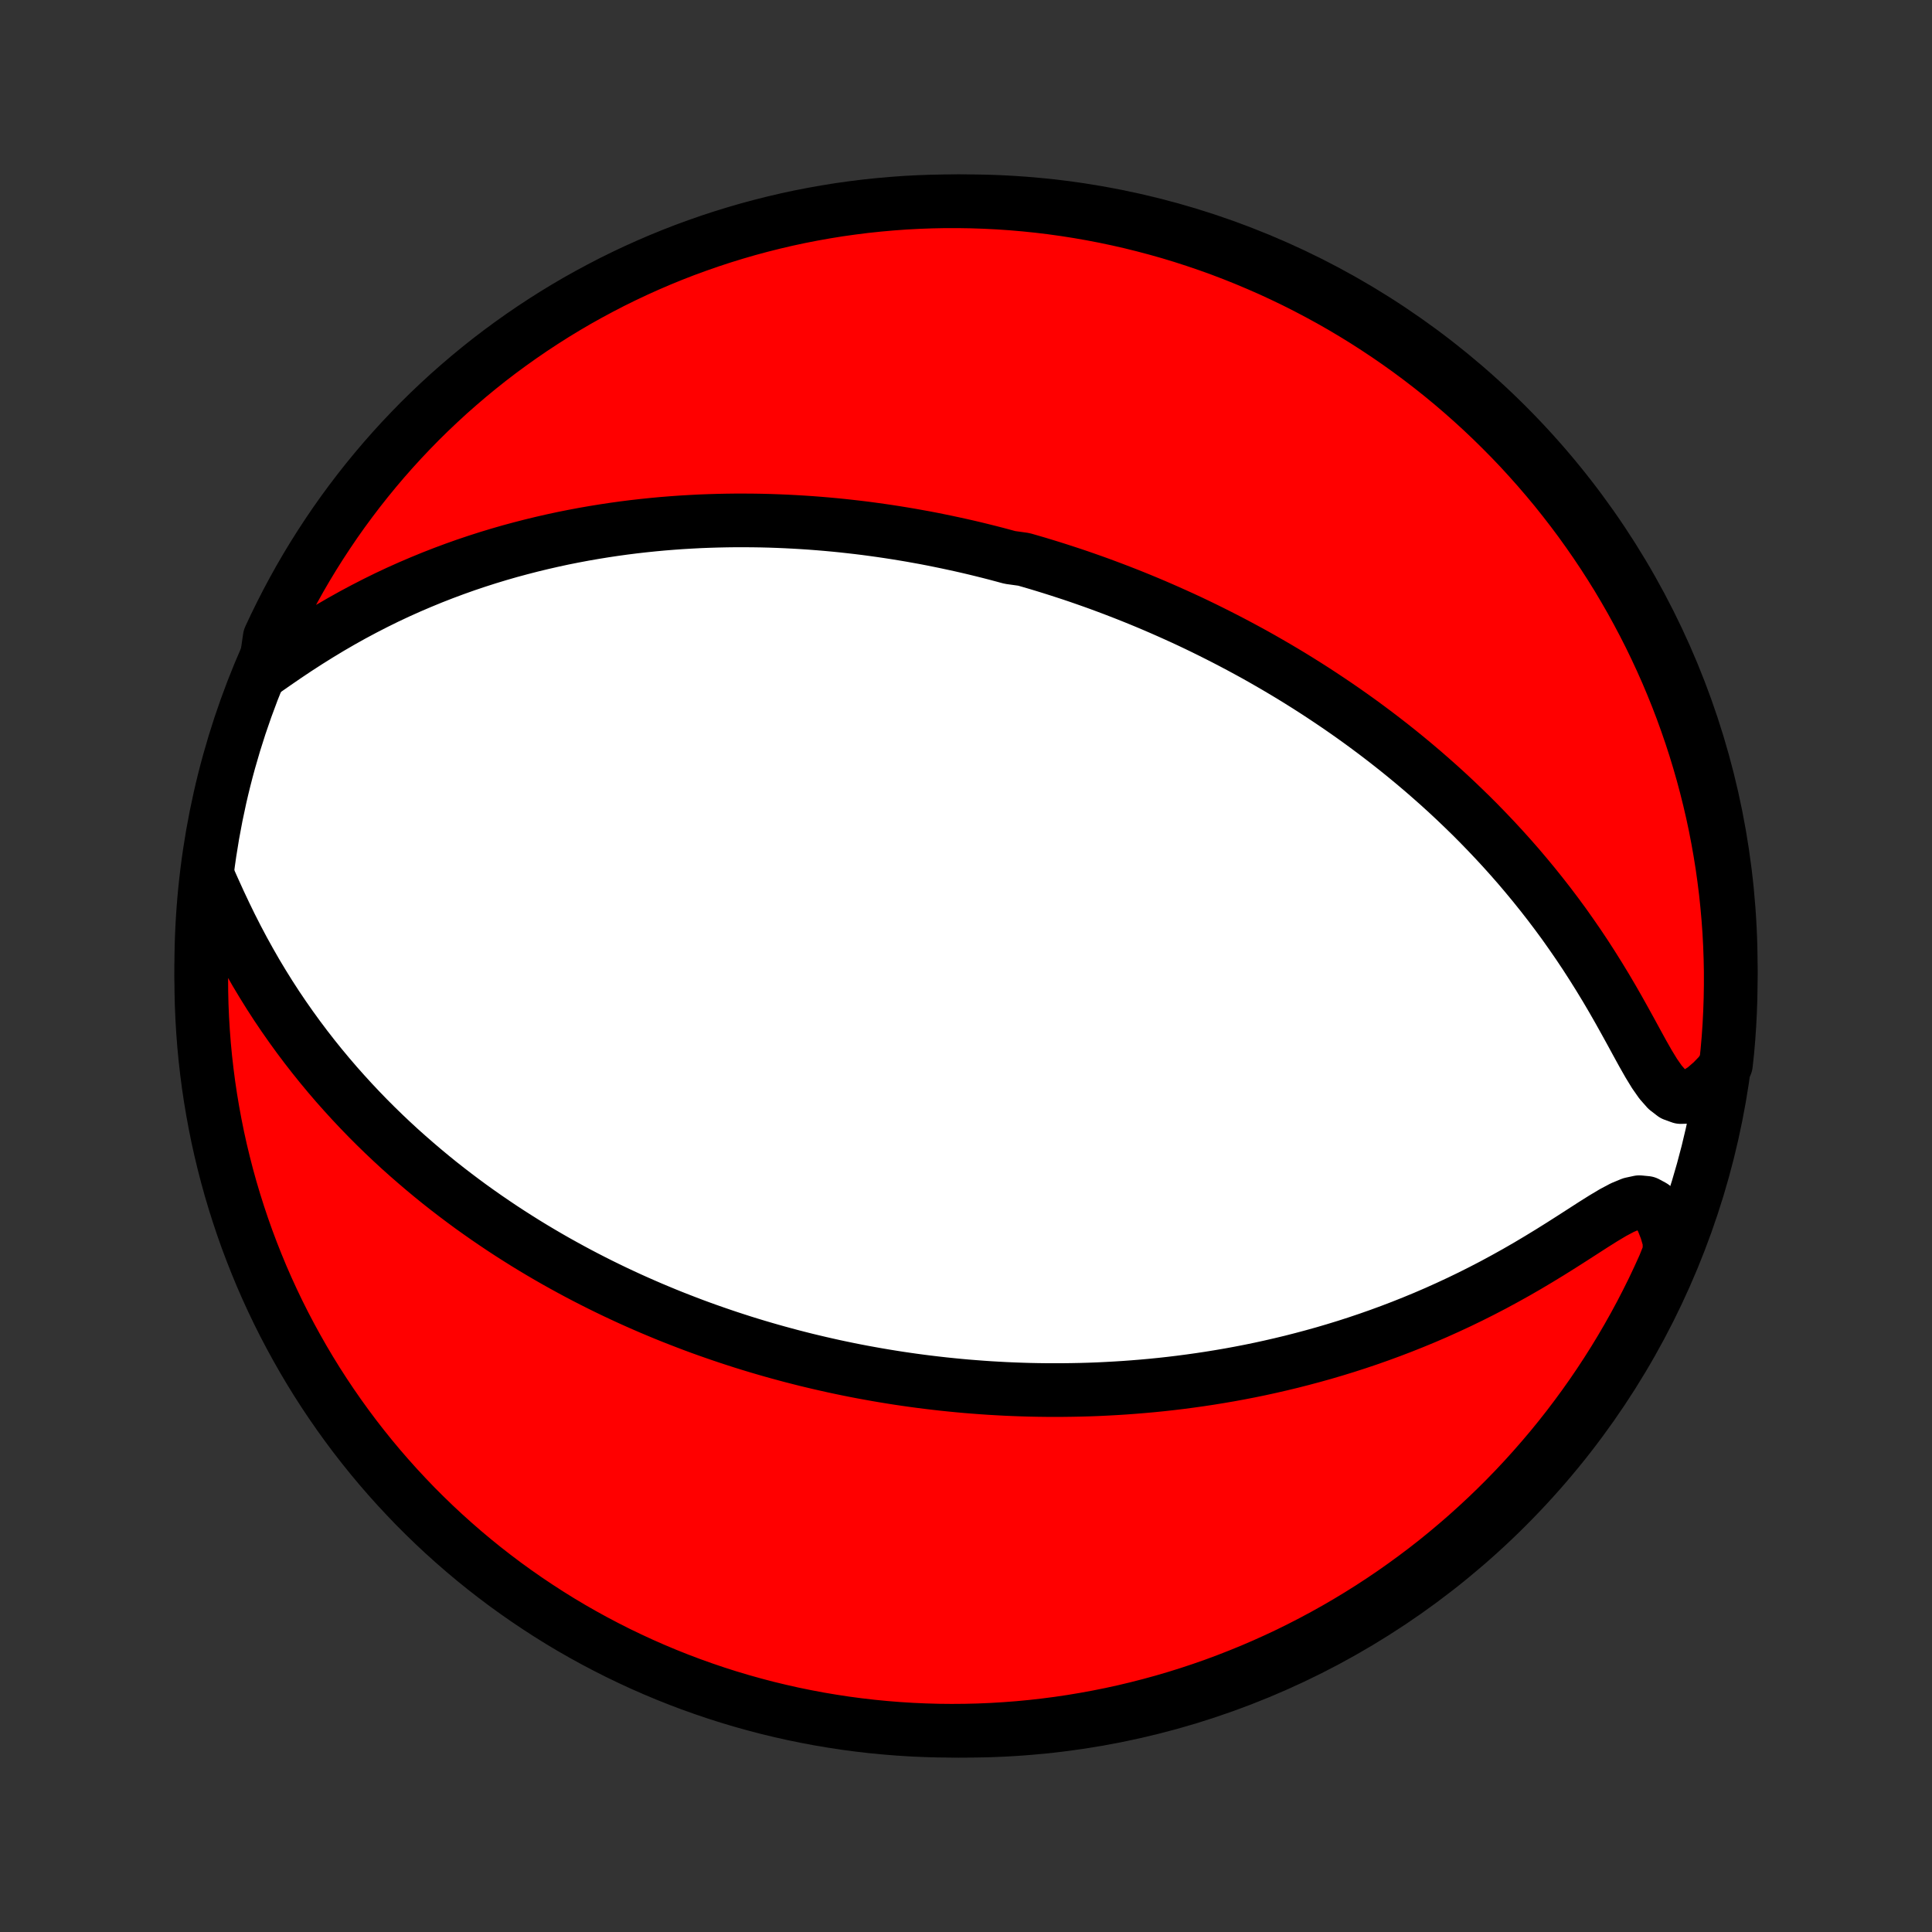 <?xml version="1.0" encoding="utf-8" standalone="no"?>
<!DOCTYPE svg PUBLIC "-//W3C//DTD SVG 1.1//EN"
  "http://www.w3.org/Graphics/SVG/1.1/DTD/svg11.dtd">
<!-- Created with matplotlib (http://matplotlib.org/) -->
<svg height="72pt" version="1.1" viewBox="0 0 72 72" width="72pt" xmlns="http://www.w3.org/2000/svg" xmlns:xlink="http://www.w3.org/1999/xlink">
 <rect x="0" y="0" width="72" height="72" fill="#333333" stroke="none"/>
 <defs>
  <style type="text/css">
*{stroke-linecap:butt;stroke-linejoin:round;}
  </style>
 </defs>
 <g id="figure_1">
  <g id="patch_1">
   <path d="
M0 72
L72 72
L72 0
L0 0
z
" style="fill:none;"/>
  </g>
  <g id="axes_1">
   <g id="PatchCollection_1">
    <defs>
     <path d="
M36 -7.5
C43.558 -7.5 50.808 -10.503 56.153 -15.848
C61.497 -21.192 64.5 -28.442 64.5 -36
C64.5 -43.558 61.497 -50.808 56.153 -56.153
C50.808 -61.497 43.558 -64.5 36 -64.5
C28.442 -64.5 21.192 -61.497 15.848 -56.153
C10.503 -50.808 7.5 -43.558 7.5 -36
C7.5 -28.442 10.503 -21.192 15.848 -15.848
C21.192 -10.503 28.442 -7.5 36 -7.5
z
" id="C0_0_a811fe30f3"/>
     <path d="
M9.873 -47.016
L10.264 -47.288
L10.661 -47.561
L11.065 -47.831
L11.475 -48.096
L11.888 -48.354
L12.305 -48.606
L12.724 -48.849
L13.145 -49.084
L13.568 -49.31
L13.991 -49.527
L14.415 -49.736
L14.839 -49.935
L15.263 -50.125
L15.686 -50.306
L16.107 -50.479
L16.527 -50.643
L16.946 -50.799
L17.362 -50.947
L17.776 -51.086
L18.188 -51.218
L18.597 -51.342
L19.003 -51.459
L19.407 -51.568
L19.807 -51.671
L20.204 -51.767
L20.598 -51.857
L20.988 -51.941
L21.375 -52.018
L21.758 -52.09
L22.138 -52.156
L22.514 -52.217
L22.887 -52.273
L23.256 -52.324
L23.621 -52.37
L23.983 -52.411
L24.341 -52.448
L24.695 -52.481
L25.046 -52.509
L25.393 -52.534
L25.737 -52.554
L26.078 -52.572
L26.415 -52.585
L26.748 -52.595
L27.079 -52.602
L27.406 -52.606
L27.73 -52.606
L28.051 -52.604
L28.369 -52.599
L28.684 -52.591
L28.996 -52.58
L29.305 -52.567
L29.612 -52.551
L29.916 -52.533
L30.217 -52.513
L30.515 -52.49
L30.812 -52.465
L31.106 -52.438
L31.397 -52.409
L31.686 -52.377
L31.974 -52.344
L32.259 -52.309
L32.542 -52.271
L32.823 -52.232
L33.102 -52.191
L33.38 -52.148
L33.656 -52.103
L33.93 -52.057
L34.203 -52.008
L34.474 -51.959
L34.744 -51.907
L35.012 -51.853
L35.279 -51.798
L35.545 -51.741
L35.81 -51.683
L36.074 -51.623
L36.337 -51.561
L36.599 -51.497
L36.86 -51.432
L37.12 -51.365
L37.379 -51.296
L37.638 -51.226
L38.154 -51.154
L38.411 -51.08
L38.668 -51.005
L38.925 -50.927
L39.181 -50.848
L39.437 -50.767
L39.693 -50.684
L39.949 -50.6
L40.204 -50.514
L40.46 -50.425
L40.716 -50.335
L40.972 -50.243
L41.228 -50.148
L41.484 -50.052
L41.741 -49.953
L41.998 -49.853
L42.256 -49.75
L42.514 -49.645
L42.772 -49.538
L43.032 -49.428
L43.291 -49.316
L43.552 -49.201
L43.813 -49.084
L44.075 -48.965
L44.338 -48.843
L44.601 -48.718
L44.866 -48.59
L45.131 -48.459
L45.398 -48.325
L45.665 -48.189
L45.934 -48.049
L46.204 -47.906
L46.475 -47.76
L46.747 -47.611
L47.02 -47.458
L47.294 -47.301
L47.57 -47.141
L47.847 -46.977
L48.126 -46.809
L48.405 -46.637
L48.686 -46.461
L48.968 -46.281
L49.252 -46.096
L49.536 -45.907
L49.822 -45.714
L50.109 -45.516
L50.398 -45.313
L50.688 -45.105
L50.978 -44.892
L51.27 -44.674
L51.563 -44.45
L51.857 -44.221
L52.151 -43.987
L52.447 -43.746
L52.743 -43.5
L53.04 -43.248
L53.337 -42.989
L53.635 -42.725
L53.933 -42.454
L54.231 -42.176
L54.528 -41.892
L54.826 -41.602
L55.123 -41.304
L55.419 -40.999
L55.714 -40.688
L56.008 -40.37
L56.301 -40.044
L56.592 -39.712
L56.88 -39.372
L57.167 -39.025
L57.451 -38.671
L57.733 -38.31
L58.011 -37.942
L58.286 -37.568
L58.556 -37.186
L58.823 -36.799
L59.086 -36.405
L59.343 -36.006
L59.596 -35.602
L59.844 -35.194
L60.086 -34.783
L60.323 -34.369
L60.554 -33.955
L60.781 -33.543
L61.003 -33.135
L61.222 -32.736
L61.44 -32.353
L61.659 -31.994
L61.884 -31.672
L62.119 -31.405
L62.368 -31.213
L62.635 -31.116
L62.916 -31.125
L63.209 -31.233
L63.506 -31.425
L63.805 -31.683
L64.102 -31.991
L64.321 -32.336
L64.372 -32.809
L64.415 -33.304
L64.449 -33.8
L64.474 -34.296
L64.491 -34.792
L64.499 -35.29
L64.499 -35.787
L64.489 -36.284
L64.471 -36.782
L64.445 -37.279
L64.409 -37.776
L64.365 -38.272
L64.313 -38.767
L64.251 -39.262
L64.182 -39.755
L64.103 -40.248
L64.016 -40.739
L63.921 -41.229
L63.817 -41.717
L63.704 -42.203
L63.583 -42.688
L63.454 -43.17
L63.316 -43.651
L63.17 -44.129
L63.016 -44.604
L62.853 -45.077
L62.683 -45.547
L62.504 -46.014
L62.317 -46.478
L62.122 -46.94
L61.919 -47.397
L61.708 -47.851
L61.49 -48.302
L61.263 -48.749
L61.029 -49.191
L60.788 -49.63
L60.538 -50.065
L60.282 -50.496
L60.017 -50.922
L59.746 -51.343
L59.467 -51.76
L59.181 -52.172
L58.889 -52.579
L58.589 -52.981
L58.282 -53.378
L57.969 -53.77
L57.648 -54.156
L57.322 -54.536
L56.988 -54.911
L56.649 -55.281
L56.303 -55.644
L55.95 -56.001
L55.592 -56.353
L55.228 -56.698
L54.858 -57.036
L54.482 -57.369
L54.101 -57.695
L53.714 -58.014
L53.321 -58.327
L52.924 -58.632
L52.521 -58.931
L52.113 -59.223
L51.7 -59.508
L51.283 -59.785
L50.861 -60.056
L50.434 -60.319
L50.003 -60.575
L49.568 -60.823
L49.128 -61.063
L48.685 -61.296
L48.237 -61.522
L47.786 -61.739
L47.332 -61.949
L46.873 -62.15
L46.412 -62.344
L45.947 -62.53
L45.48 -62.708
L45.009 -62.877
L44.536 -63.038
L44.06 -63.192
L43.582 -63.337
L43.101 -63.473
L42.618 -63.601
L42.134 -63.721
L41.647 -63.832
L41.159 -63.935
L40.669 -64.029
L40.177 -64.115
L39.685 -64.192
L39.191 -64.261
L38.696 -64.321
L38.2 -64.372
L37.704 -64.415
L37.208 -64.449
L36.71 -64.474
L36.213 -64.491
L35.716 -64.499
L35.218 -64.499
L34.721 -64.489
L34.224 -64.471
L33.728 -64.445
L33.233 -64.409
L32.738 -64.365
L32.245 -64.313
L31.752 -64.251
L31.261 -64.182
L30.771 -64.103
L30.283 -64.016
L29.797 -63.921
L29.312 -63.817
L28.83 -63.704
L28.349 -63.583
L27.871 -63.454
L27.396 -63.316
L26.923 -63.17
L26.453 -63.016
L25.986 -62.853
L25.521 -62.683
L25.061 -62.504
L24.603 -62.317
L24.149 -62.122
L23.698 -61.919
L23.251 -61.708
L22.808 -61.49
L22.37 -61.263
L21.935 -61.029
L21.504 -60.788
L21.078 -60.538
L20.657 -60.282
L20.24 -60.017
L19.828 -59.746
L19.421 -59.467
L19.019 -59.181
L18.622 -58.889
L18.23 -58.589
L17.844 -58.282
L17.464 -57.969
L17.089 -57.648
L16.719 -57.322
L16.356 -56.988
L15.999 -56.649
L15.647 -56.303
L15.302 -55.95
L14.963 -55.592
L14.631 -55.228
L14.305 -54.858
L13.986 -54.482
L13.674 -54.101
L13.368 -53.714
L13.069 -53.321
L12.777 -52.924
L12.492 -52.521
L12.215 -52.113
L11.944 -51.7
L11.681 -51.283
L11.425 -50.861
L11.177 -50.434
L10.937 -50.003
L10.704 -49.568
L10.479 -49.128
L10.261 -48.685
L10.051 -48.237
z
" id="C0_1_5a08e697d7"/>
     <path d="
M7.772 -39.27
L7.97 -38.827
L8.174 -38.379
L8.385 -37.931
L8.603 -37.484
L8.828 -37.042
L9.06 -36.604
L9.299 -36.172
L9.543 -35.746
L9.794 -35.328
L10.05 -34.917
L10.311 -34.514
L10.577 -34.12
L10.848 -33.733
L11.122 -33.355
L11.4 -32.985
L11.681 -32.624
L11.965 -32.271
L12.251 -31.927
L12.54 -31.59
L12.831 -31.263
L13.123 -30.943
L13.417 -30.631
L13.711 -30.327
L14.007 -30.031
L14.303 -29.743
L14.6 -29.462
L14.897 -29.188
L15.195 -28.922
L15.492 -28.663
L15.789 -28.41
L16.085 -28.164
L16.381 -27.924
L16.677 -27.691
L16.971 -27.465
L17.265 -27.244
L17.558 -27.028
L17.851 -26.819
L18.142 -26.615
L18.432 -26.417
L18.721 -26.223
L19.009 -26.035
L19.296 -25.852
L19.581 -25.673
L19.866 -25.499
L20.149 -25.33
L20.431 -25.165
L20.712 -25.004
L20.992 -24.848
L21.271 -24.695
L21.548 -24.546
L21.825 -24.401
L22.1 -24.26
L22.374 -24.122
L22.647 -23.988
L22.919 -23.857
L23.19 -23.73
L23.46 -23.605
L23.729 -23.484
L23.997 -23.366
L24.265 -23.25
L24.532 -23.138
L24.797 -23.028
L25.062 -22.921
L25.327 -22.817
L25.591 -22.715
L25.854 -22.615
L26.117 -22.518
L26.379 -22.424
L26.641 -22.332
L26.903 -22.242
L27.164 -22.154
L27.425 -22.069
L27.686 -21.985
L27.947 -21.904
L28.207 -21.825
L28.468 -21.748
L28.728 -21.673
L28.989 -21.6
L29.25 -21.529
L29.511 -21.459
L29.773 -21.392
L30.034 -21.326
L30.296 -21.263
L30.559 -21.201
L30.822 -21.141
L31.086 -21.082
L31.35 -21.026
L31.616 -20.971
L31.881 -20.918
L32.148 -20.867
L32.416 -20.818
L32.685 -20.77
L32.955 -20.724
L33.225 -20.68
L33.498 -20.637
L33.771 -20.597
L34.046 -20.558
L34.322 -20.521
L34.6 -20.486
L34.879 -20.453
L35.16 -20.421
L35.442 -20.392
L35.727 -20.364
L36.013 -20.338
L36.301 -20.315
L36.591 -20.293
L36.883 -20.273
L37.178 -20.256
L37.474 -20.24
L37.773 -20.227
L38.074 -20.216
L38.378 -20.207
L38.684 -20.201
L38.993 -20.197
L39.304 -20.196
L39.619 -20.197
L39.936 -20.201
L40.256 -20.207
L40.579 -20.216
L40.905 -20.228
L41.234 -20.244
L41.566 -20.262
L41.901 -20.283
L42.24 -20.308
L42.582 -20.336
L42.927 -20.367
L43.276 -20.402
L43.628 -20.441
L43.984 -20.484
L44.343 -20.531
L44.706 -20.582
L45.072 -20.637
L45.442 -20.697
L45.816 -20.761
L46.193 -20.83
L46.574 -20.904
L46.958 -20.983
L47.346 -21.068
L47.737 -21.158
L48.132 -21.253
L48.53 -21.355
L48.931 -21.462
L49.336 -21.575
L49.743 -21.695
L50.154 -21.821
L50.567 -21.954
L50.983 -22.094
L51.401 -22.241
L51.821 -22.395
L52.243 -22.556
L52.667 -22.725
L53.093 -22.901
L53.52 -23.085
L53.947 -23.277
L54.375 -23.476
L54.803 -23.683
L55.231 -23.898
L55.658 -24.12
L56.083 -24.35
L56.507 -24.586
L56.929 -24.829
L57.347 -25.078
L57.762 -25.331
L58.173 -25.588
L58.578 -25.846
L58.976 -26.102
L59.365 -26.353
L59.745 -26.592
L60.112 -26.811
L60.462 -26.997
L60.79 -27.133
L61.091 -27.198
L61.359 -27.172
L61.592 -27.047
L61.79 -26.826
L61.957 -26.527
L62.098 -26.168
L62.216 -25.764
L62.22 -25.329
L62.021 -24.831
L61.814 -24.375
L61.6 -23.922
L61.377 -23.474
L61.147 -23.029
L60.909 -22.588
L60.663 -22.151
L60.41 -21.718
L60.15 -21.29
L59.882 -20.866
L59.607 -20.447
L59.325 -20.033
L59.035 -19.623
L58.739 -19.219
L58.436 -18.819
L58.126 -18.425
L57.809 -18.036
L57.485 -17.653
L57.155 -17.275
L56.819 -16.903
L56.476 -16.536
L56.127 -16.176
L55.772 -15.822
L55.41 -15.473
L55.043 -15.132
L54.67 -14.796
L54.291 -14.467
L53.907 -14.144
L53.518 -13.828
L53.123 -13.519
L52.722 -13.217
L52.317 -12.922
L51.907 -12.633
L51.492 -12.352
L51.072 -12.078
L50.647 -11.811
L50.218 -11.552
L49.785 -11.3
L49.348 -11.056
L48.906 -10.819
L48.461 -10.59
L48.012 -10.368
L47.559 -10.155
L47.102 -9.949
L46.642 -9.751
L46.179 -9.562
L45.713 -9.38
L45.244 -9.206
L44.772 -9.041
L44.298 -8.884
L43.821 -8.735
L43.341 -8.594
L42.859 -8.462
L42.376 -8.338
L41.89 -8.222
L41.402 -8.115
L40.913 -8.017
L40.422 -7.927
L39.93 -7.845
L39.437 -7.772
L38.943 -7.708
L38.448 -7.652
L37.952 -7.605
L37.455 -7.567
L36.958 -7.537
L36.461 -7.516
L35.964 -7.504
L35.466 -7.5
L34.969 -7.505
L34.472 -7.519
L33.976 -7.541
L33.48 -7.572
L32.985 -7.612
L32.49 -7.66
L31.997 -7.717
L31.506 -7.782
L31.015 -7.857
L30.526 -7.939
L30.039 -8.031
L29.553 -8.13
L29.07 -8.239
L28.588 -8.355
L28.109 -8.481
L27.633 -8.614
L27.158 -8.756
L26.687 -8.906
L26.218 -9.065
L25.753 -9.231
L25.29 -9.406
L24.831 -9.589
L24.375 -9.78
L23.922 -9.979
L23.474 -10.186
L23.029 -10.4
L22.588 -10.623
L22.151 -10.853
L21.718 -11.091
L21.29 -11.336
L20.866 -11.589
L20.447 -11.85
L20.033 -12.118
L19.623 -12.393
L19.219 -12.675
L18.819 -12.964
L18.425 -13.261
L18.036 -13.564
L17.653 -13.874
L17.275 -14.191
L16.903 -14.515
L16.536 -14.845
L16.176 -15.181
L15.822 -15.524
L15.473 -15.873
L15.132 -16.229
L14.796 -16.59
L14.467 -16.957
L14.144 -17.33
L13.828 -17.709
L13.519 -18.093
L13.217 -18.482
L12.922 -18.877
L12.633 -19.278
L12.352 -19.683
L12.078 -20.093
L11.811 -20.508
L11.552 -20.928
L11.3 -21.353
L11.056 -21.782
L10.819 -22.215
L10.59 -22.652
L10.368 -23.094
L10.155 -23.539
L9.949 -23.988
L9.751 -24.441
L9.562 -24.898
L9.38 -25.358
L9.206 -25.821
L9.041 -26.287
L8.884 -26.756
L8.735 -27.228
L8.594 -27.702
L8.462 -28.179
L8.338 -28.659
L8.222 -29.141
L8.115 -29.624
L8.017 -30.11
L7.927 -30.598
L7.845 -31.087
L7.772 -31.578
L7.708 -32.07
L7.652 -32.563
L7.605 -33.057
L7.567 -33.552
L7.537 -34.048
L7.516 -34.545
L7.504 -35.042
L7.5 -35.539
L7.505 -36.036
L7.519 -36.534
L7.541 -37.031
L7.572 -37.528
L7.612 -38.024
z
" id="C0_2_9a5a8639bc"/>
    </defs>
    <g clip-path="url(#p1bffca34e9)">
     <use style="fill:#ffffff;stroke:#000000;stroke-width:2.0;" x="0.0" xlink:href="#C0_0_a811fe30f3" y="72.0"/>
    </g>
    <g clip-path="url(#p1bffca34e9)">
     <use style="fill:#ff0000;stroke:#000000;stroke-width:2.0;" x="0.0" xlink:href="#C0_1_5a08e697d7" y="72.0"/>
    </g>
    <g clip-path="url(#p1bffca34e9)">
     <use style="fill:#ff0000;stroke:#000000;stroke-width:2.0;" x="0.0" xlink:href="#C0_2_9a5a8639bc" y="72.0"/>
    </g>
   </g>
  </g>
 </g>
 <defs>
  <clipPath id="p1bffca34e9">
   <rect height="72.0" width="72.0" x="0.0" y="0.0"/>
  </clipPath>
 </defs>
</svg>
